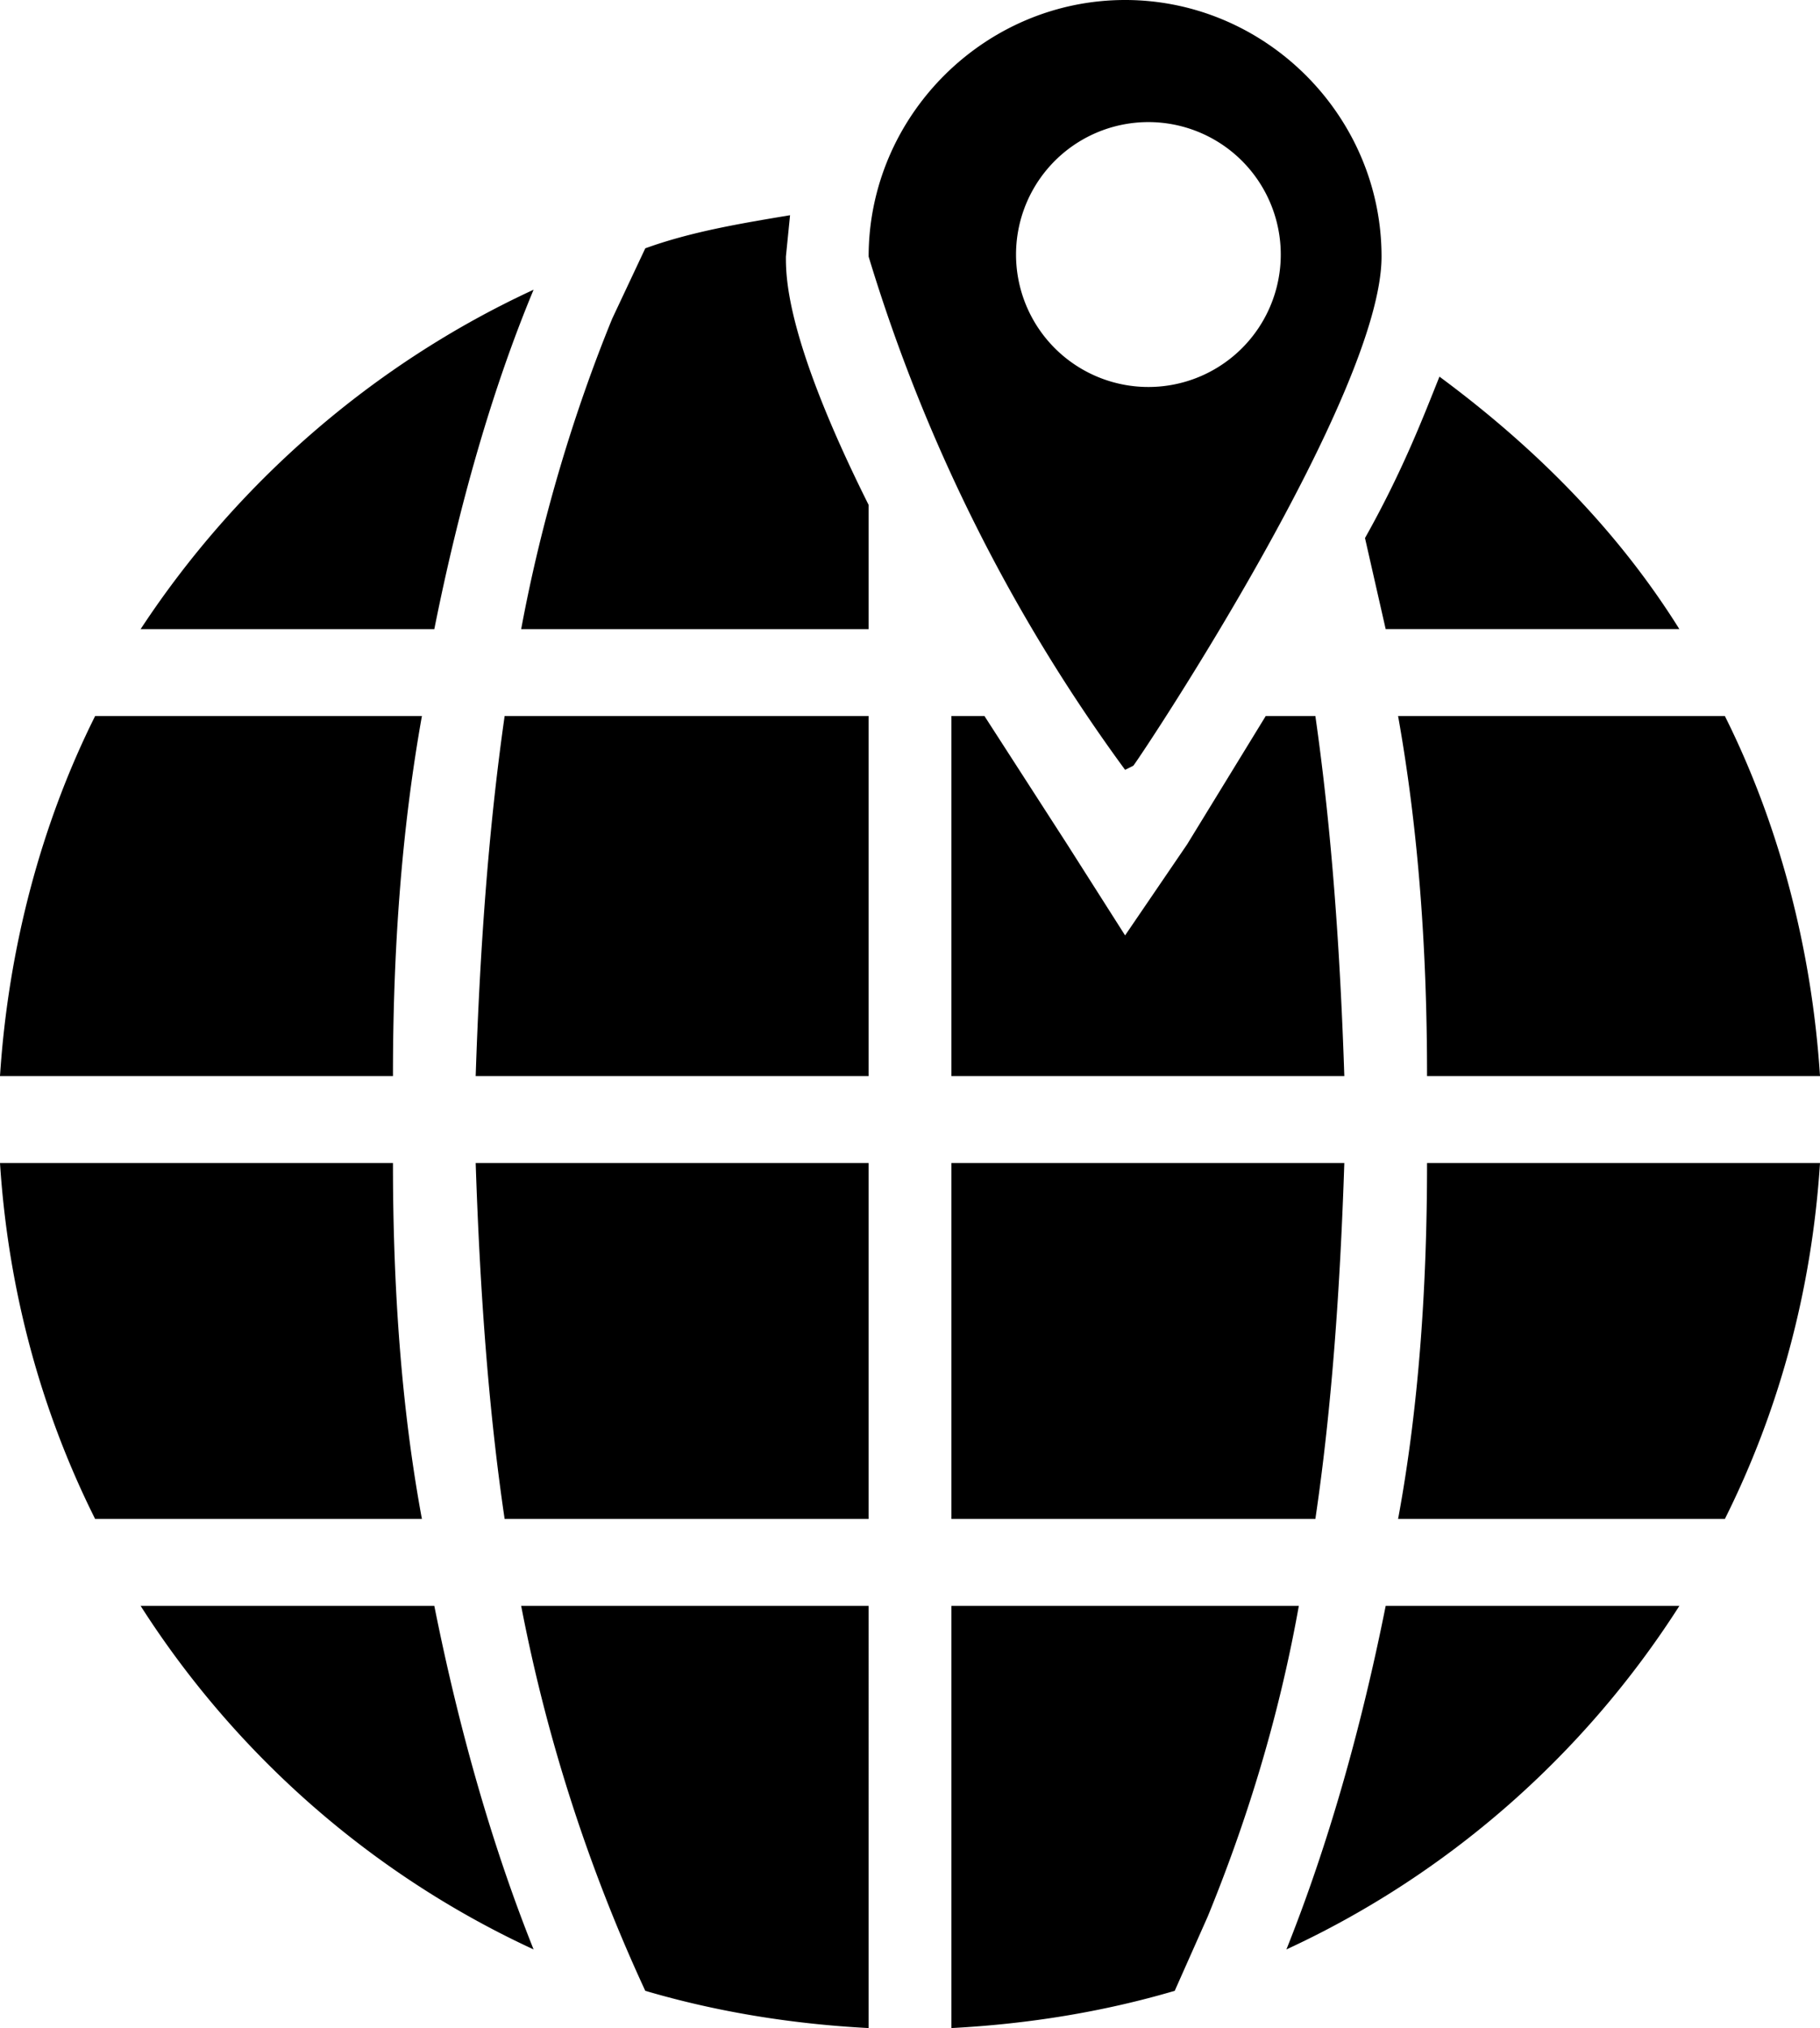 <svg xmlns="http://www.w3.org/2000/svg" xml:space="preserve" x="0" y="0" version="1.1" viewBox="25 0 440 490"><path d="M59 388c23 36 56 65 95 83-10-25-18-53-24-83H59zm61-107H25c2 31 10 60 23 86h79c-5-27-7-56-7-86zm115 107h-84a402 402 0 0 0 30 93c17 5 35 8 54 9V388zm82 75c9-22 17-47 22-75h-84v102c19-1 37-4 54-9l8-18zM154 70c-39 18-72 47-95 82h71c6-30 14-58 24-82zm-27 103H48c-13 26-21 56-23 87h95c0-30 2-59 7-87zm246-82c-4 10-9 23-18 39l5 22h71c-15-24-35-44-58-61zM215 62l1-10c-12 2-24 4-35 8l-8 17c-9 22-17 48-22 75h84v-30c-20-40-20-55-20-60zm-68 305h88v-86h-95c1 30 3 59 7 86zm-7-107h95v-87h-88c-4 28-6 57-7 87zm115 107h88c4-27 6-56 7-86h-95v86zm108-194c5 28 7 57 7 87h95c-2-31-10-61-23-87h-79zm-27 298c39-18 72-47 95-83h-71c-6 30-14 58-24 83zm27-104h79c13-26 21-55 23-86h-95c0 30-2 59-7 86zm-32-194-19 31-15 22-14-22-20-31h-8v87h95c-1-30-3-59-7-87h-12z"/><path d="M297 0c-34 0-62 28-62 62a411 411 0 0 0 62 124l2-1c3-4 60-90 60-123 0-34-28-62-62-62zm0 30a32 32 0 1 1 0 63 32 32 0 0 1 0-63z"/></svg>